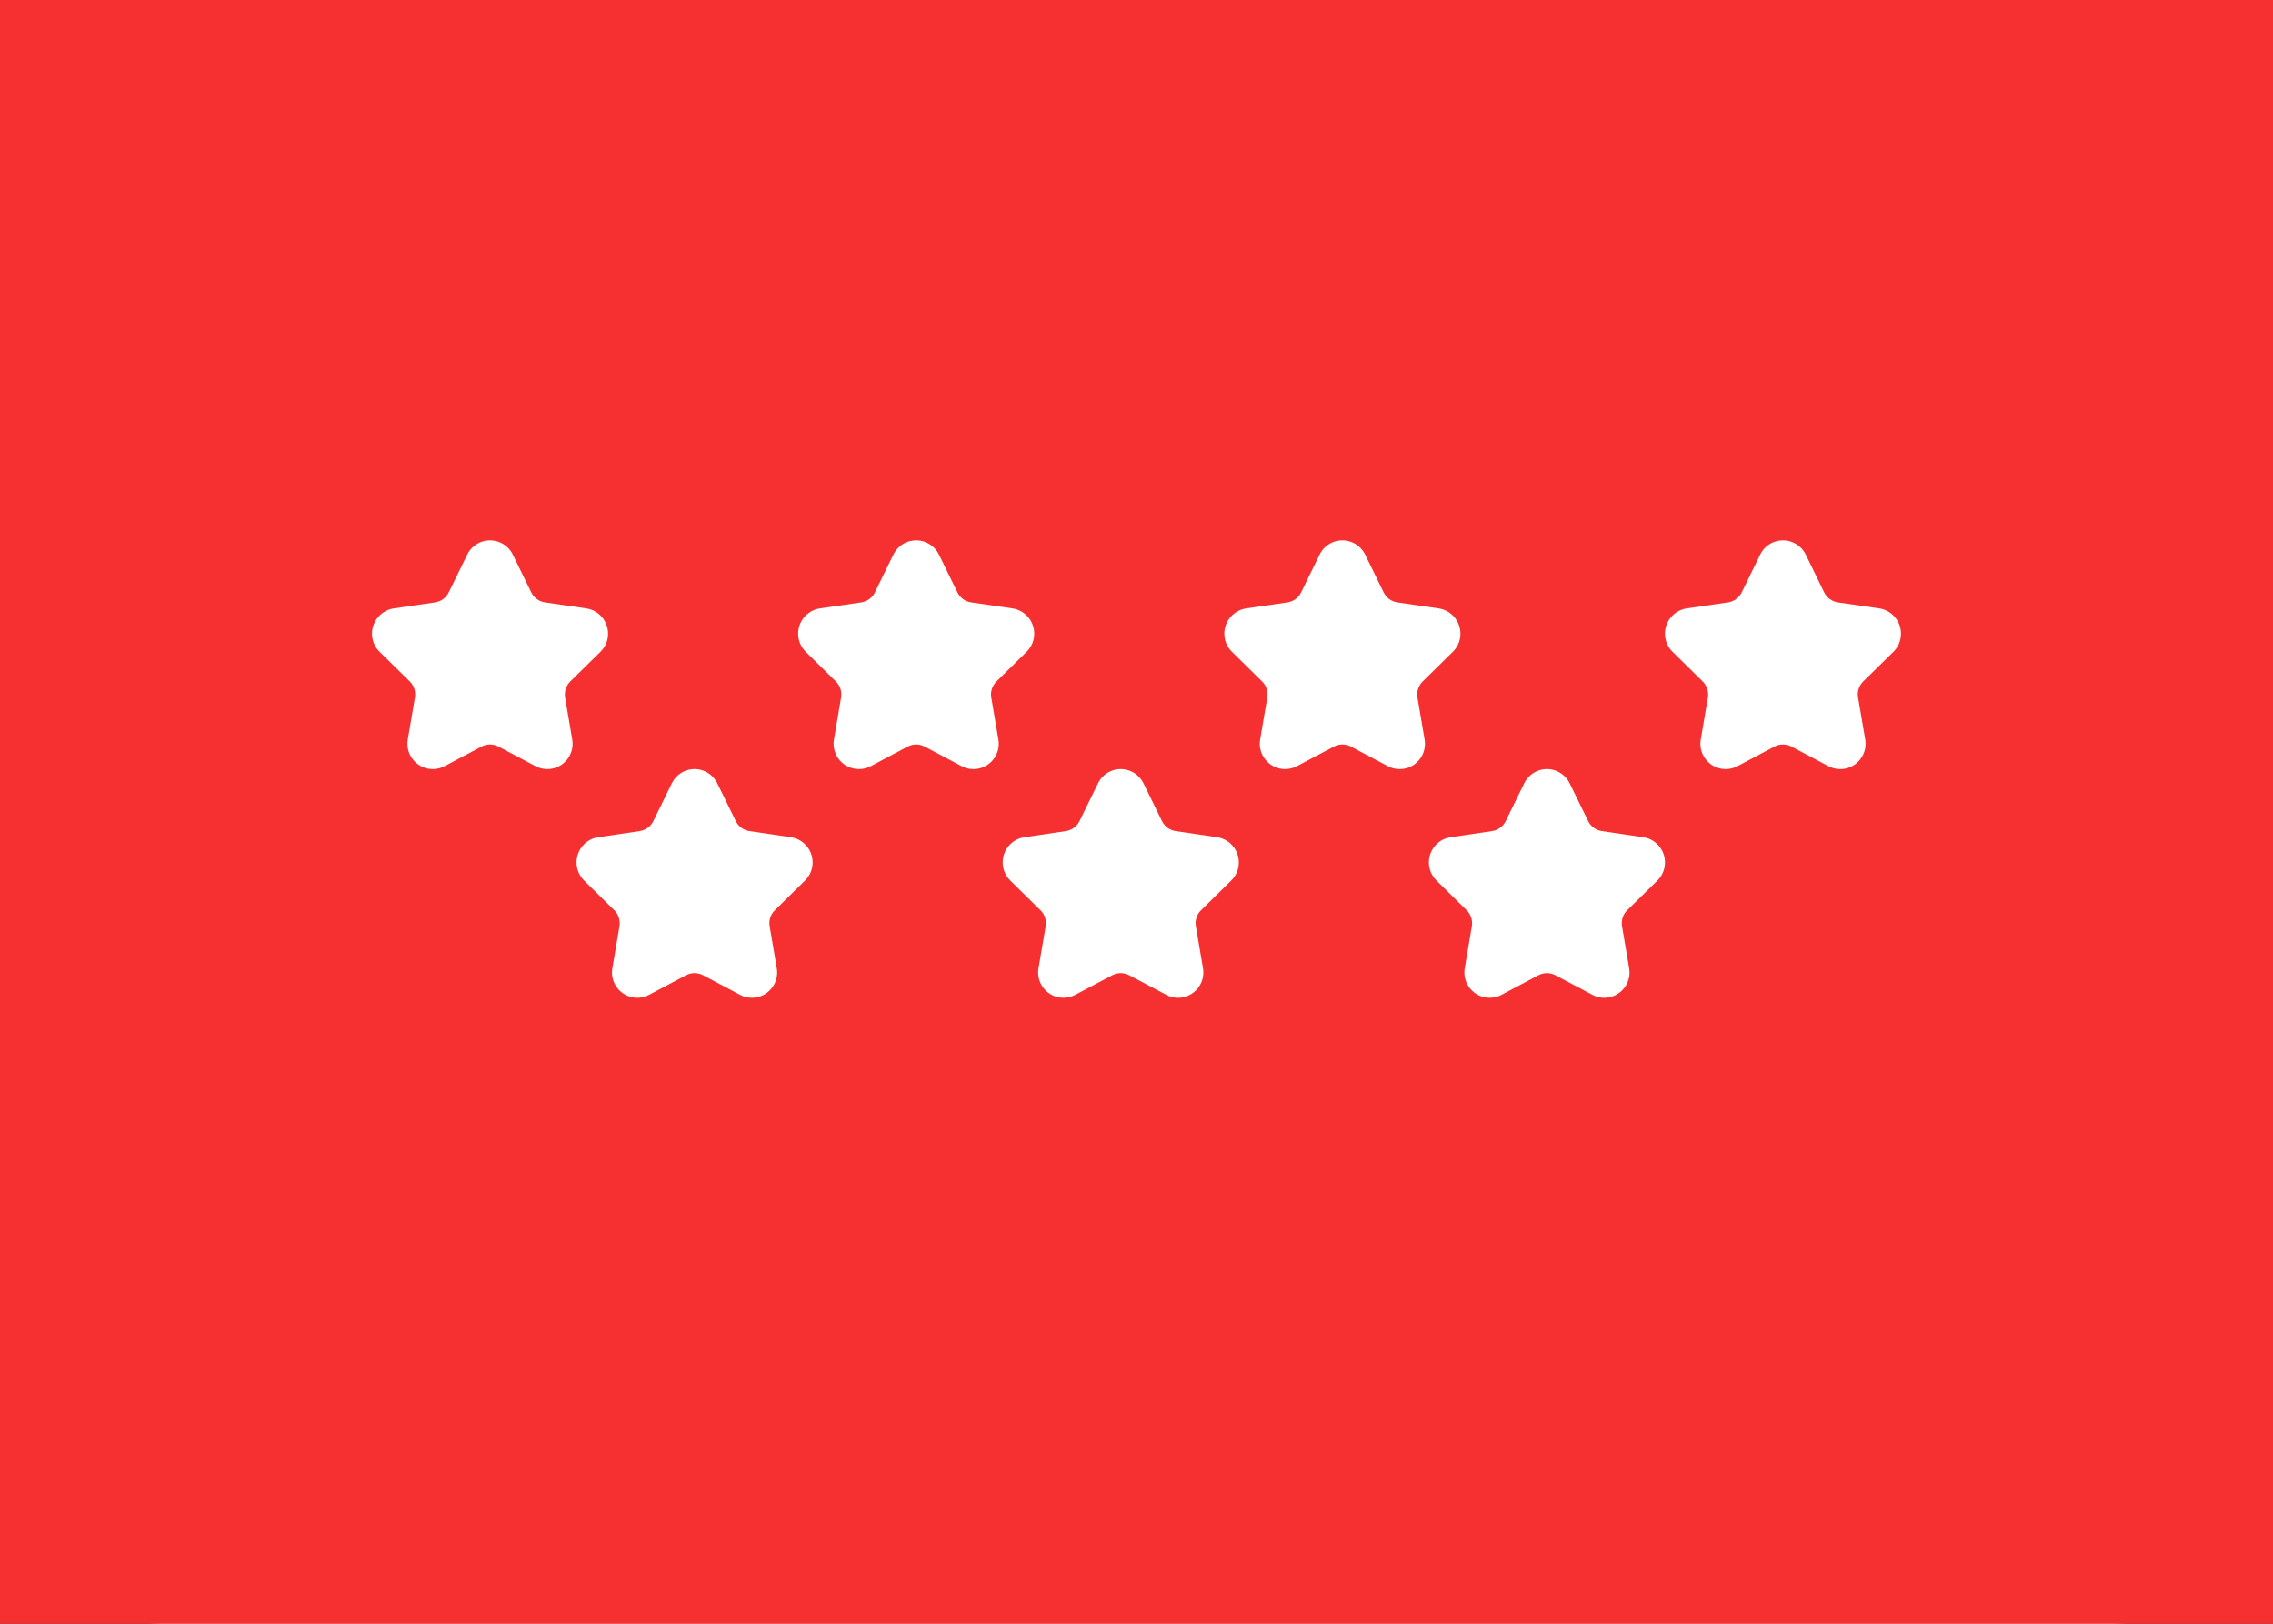 <svg width="28" height="20" viewBox="0 0 28 20" fill="none" xmlns="http://www.w3.org/2000/svg">
<rect x="0" y="0" width="28" height="20" fill="#333333" stroke="none"/>
<g clip-path="url(#clip0_8_172)">
<rect width="28" height="20" rx="2" fill="white"/>
<rect width="28" height="20" fill="#F63030"/>
<path d="M13.701 12.013L13.246 12.254C13.094 12.335 12.906 12.277 12.825 12.125C12.793 12.064 12.781 11.995 12.793 11.927L12.881 11.409C12.893 11.337 12.87 11.263 12.817 11.212L12.446 10.847C12.322 10.725 12.32 10.526 12.442 10.402C12.49 10.353 12.553 10.322 12.621 10.312L13.13 10.237C13.203 10.226 13.266 10.18 13.298 10.114L13.526 9.648C13.602 9.493 13.788 9.429 13.943 9.505C14.005 9.535 14.055 9.586 14.086 9.648L14.314 10.114C14.346 10.18 14.409 10.226 14.482 10.237L14.991 10.312C15.163 10.337 15.282 10.496 15.257 10.668C15.247 10.736 15.215 10.799 15.166 10.847L14.795 11.212C14.742 11.263 14.719 11.337 14.731 11.409L14.819 11.927C14.848 12.096 14.734 12.257 14.564 12.286C14.496 12.298 14.426 12.287 14.366 12.254L13.911 12.013C13.845 11.978 13.767 11.978 13.701 12.013Z" fill="white"/>
<path d="M11.181 9.196L10.727 9.437C10.575 9.517 10.386 9.46 10.305 9.307C10.273 9.247 10.262 9.177 10.273 9.109L10.361 8.591C10.373 8.519 10.35 8.446 10.297 8.394L9.926 8.029C9.802 7.908 9.801 7.708 9.922 7.585C9.971 7.536 10.033 7.504 10.101 7.494L10.61 7.42C10.683 7.409 10.746 7.363 10.778 7.296L11.006 6.83C11.082 6.676 11.269 6.612 11.423 6.688C11.485 6.718 11.536 6.768 11.566 6.83L11.794 7.296C11.826 7.363 11.889 7.409 11.963 7.42L12.471 7.494C12.643 7.519 12.762 7.679 12.737 7.851C12.727 7.919 12.695 7.981 12.646 8.029L12.275 8.394C12.223 8.446 12.199 8.519 12.211 8.591L12.299 9.109C12.328 9.279 12.214 9.44 12.044 9.469C11.976 9.48 11.907 9.469 11.846 9.437L11.391 9.196C11.325 9.161 11.247 9.161 11.181 9.196Z" fill="white"/>
<path d="M21.859 9.196L21.404 9.437C21.252 9.517 21.063 9.46 20.983 9.307C20.95 9.247 20.939 9.177 20.951 9.109L21.039 8.591C21.051 8.519 21.027 8.446 20.975 8.394L20.604 8.029C20.48 7.908 20.478 7.708 20.6 7.585C20.648 7.536 20.711 7.504 20.779 7.494L21.287 7.42C21.36 7.409 21.424 7.363 21.456 7.296L21.684 6.83C21.759 6.676 21.946 6.612 22.101 6.688C22.163 6.718 22.213 6.768 22.244 6.83L22.471 7.296C22.504 7.363 22.567 7.409 22.64 7.42L23.149 7.494C23.321 7.519 23.439 7.679 23.414 7.851C23.404 7.919 23.373 7.981 23.324 8.029L22.952 8.394C22.9 8.446 22.876 8.519 22.889 8.591L22.977 9.109C23.006 9.279 22.891 9.44 22.722 9.469C22.654 9.48 22.584 9.469 22.523 9.437L22.069 9.196C22.003 9.161 21.924 9.161 21.859 9.196Z" fill="white"/>
<path d="M18.951 12.013L18.496 12.254C18.344 12.335 18.156 12.277 18.075 12.125C18.043 12.064 18.032 11.995 18.043 11.927L18.131 11.409C18.143 11.337 18.119 11.263 18.067 11.212L17.696 10.847C17.572 10.725 17.57 10.526 17.692 10.402C17.74 10.353 17.803 10.322 17.871 10.312L18.38 10.237C18.453 10.226 18.516 10.18 18.548 10.114L18.776 9.648C18.852 9.493 19.038 9.429 19.193 9.505C19.255 9.535 19.305 9.586 19.336 9.648L19.564 10.114C19.596 10.18 19.659 10.226 19.732 10.237L20.241 10.312C20.413 10.337 20.532 10.496 20.507 10.668C20.497 10.736 20.465 10.799 20.416 10.847L20.045 11.212C19.992 11.263 19.969 11.337 19.981 11.409L20.069 11.927C20.098 12.096 19.984 12.257 19.814 12.286C19.746 12.298 19.676 12.287 19.616 12.254L19.161 12.013C19.095 11.978 19.017 11.978 18.951 12.013Z" fill="white"/>
<path d="M16.431 9.196L15.976 9.437C15.824 9.517 15.636 9.46 15.555 9.307C15.523 9.247 15.511 9.177 15.523 9.109L15.611 8.591C15.623 8.519 15.6 8.446 15.547 8.394L15.176 8.029C15.052 7.908 15.05 7.708 15.172 7.585C15.22 7.536 15.283 7.504 15.351 7.494L15.86 7.42C15.933 7.409 15.996 7.363 16.028 7.296L16.256 6.83C16.332 6.676 16.518 6.612 16.673 6.688C16.735 6.718 16.785 6.768 16.816 6.83L17.044 7.296C17.076 7.363 17.139 7.409 17.212 7.42L17.721 7.494C17.893 7.519 18.012 7.679 17.987 7.851C17.977 7.919 17.945 7.981 17.896 8.029L17.525 8.394C17.473 8.446 17.449 8.519 17.461 8.591L17.549 9.109C17.578 9.279 17.464 9.44 17.294 9.469C17.226 9.48 17.156 9.469 17.096 9.437L16.641 9.196C16.575 9.161 16.497 9.161 16.431 9.196Z" fill="white"/>
<path d="M8.451 12.013L7.996 12.254C7.844 12.335 7.656 12.277 7.575 12.125C7.543 12.064 7.531 11.995 7.543 11.927L7.631 11.409C7.643 11.337 7.619 11.263 7.567 11.212L7.196 10.847C7.072 10.725 7.071 10.526 7.192 10.402C7.24 10.353 7.303 10.322 7.371 10.312L7.88 10.237C7.953 10.226 8.016 10.18 8.048 10.114L8.276 9.648C8.352 9.493 8.538 9.429 8.693 9.505C8.755 9.535 8.805 9.586 8.836 9.648L9.064 10.114C9.096 10.18 9.159 10.226 9.232 10.237L9.741 10.312C9.913 10.337 10.032 10.496 10.007 10.668C9.997 10.736 9.965 10.799 9.916 10.847L9.545 11.212C9.492 11.263 9.469 11.337 9.481 11.409L9.569 11.927C9.598 12.096 9.484 12.257 9.314 12.286C9.246 12.298 9.176 12.287 9.116 12.254L8.661 12.013C8.595 11.978 8.517 11.978 8.451 12.013Z" fill="white"/>
<path d="M5.931 9.196L5.477 9.437C5.325 9.517 5.136 9.46 5.055 9.307C5.023 9.247 5.012 9.177 5.023 9.109L5.111 8.591C5.123 8.519 5.1 8.446 5.048 8.394L4.676 8.029C4.552 7.908 4.551 7.708 4.672 7.585C4.721 7.536 4.783 7.504 4.851 7.494L5.36 7.42C5.433 7.409 5.496 7.363 5.528 7.296L5.756 6.83C5.832 6.676 6.019 6.612 6.173 6.688C6.235 6.718 6.286 6.768 6.316 6.83L6.544 7.296C6.576 7.363 6.639 7.409 6.712 7.42L7.221 7.494C7.393 7.519 7.512 7.679 7.487 7.851C7.477 7.919 7.445 7.981 7.396 8.029L7.025 8.394C6.973 8.446 6.949 8.519 6.961 8.591L7.049 9.109C7.078 9.279 6.964 9.44 6.794 9.469C6.726 9.48 6.657 9.469 6.596 9.437L6.141 9.196C6.075 9.161 5.997 9.161 5.931 9.196Z" fill="white"/>
</g>
<defs>
<clipPath id="clip0_8_172">
<rect width="28" height="20" fill="white"/>
</clipPath>
</defs>
</svg>
